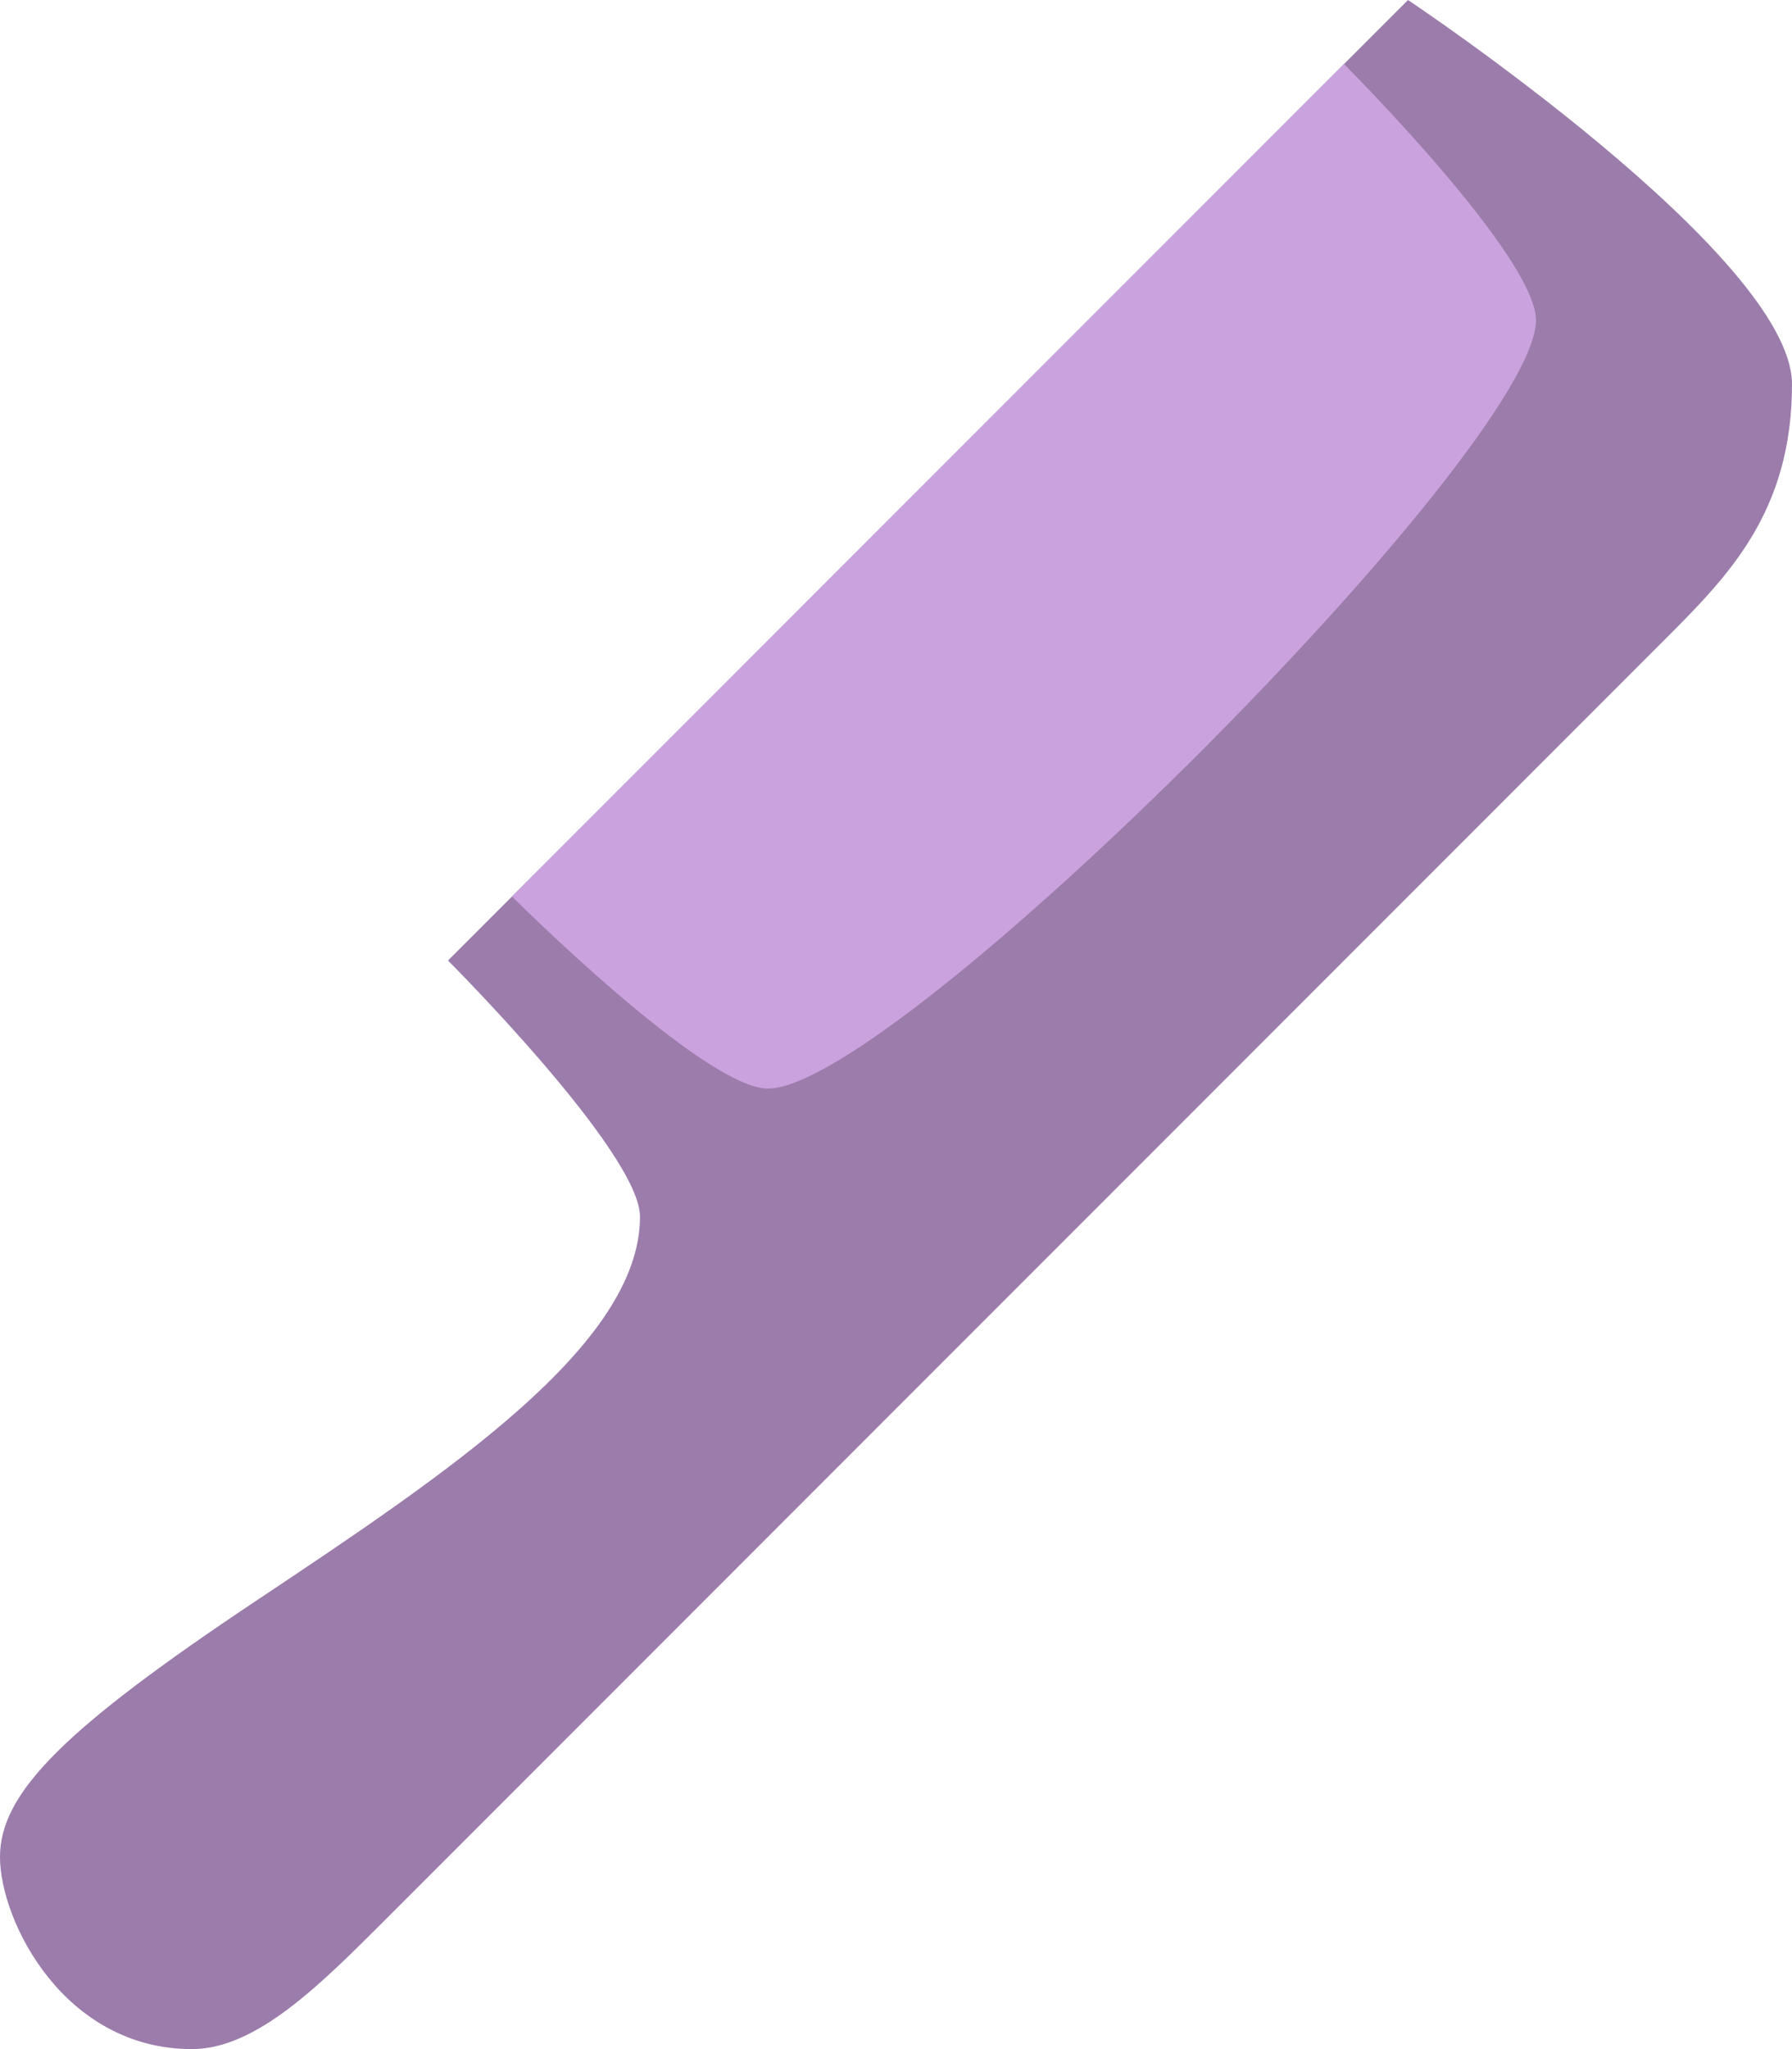 <?xml version="1.0" encoding="iso-8859-1"?>
<!-- Generator: Adobe Illustrator 16.0.0, SVG Export Plug-In . SVG Version: 6.00 Build 0)  -->
<!DOCTYPE svg PUBLIC "-//W3C//DTD SVG 1.1//EN" "http://www.w3.org/Graphics/SVG/1.1/DTD/svg11.dtd">
<svg version="1.1" id="Layer_1" xmlns="http://www.w3.org/2000/svg" xmlns:xlink="http://www.w3.org/1999/xlink" x="0px" y="0px"
	 width="56px" height="64px" viewBox="0 0 56 64" style="enable-background:new 0 0 56 64;" xml:space="preserve">
<g id="Comb_1_">
	<g>
		<path style="fill:#9B7CAB;" d="M44,0L14,30c0,0,6,6,6,8c0,4-6,8-12,12s-8,6-8,8s2,6,6,6c2,0,4-2,6-4s38-38,40-40s4-4,4-8
			S44,0,44,0z"/>
	</g>
</g>
<g id="Teeth">
	<g>
		<path style="fill:#CAA2DE;" d="M42,2L16,28c0,0,6,6,8,6c4,0,24-20,24-24C48,8,42,2,42,2z"/>
	</g>
</g>
<g>
</g>
<g>
</g>
<g>
</g>
<g>
</g>
<g>
</g>
<g>
</g>
<g>
</g>
<g>
</g>
<g>
</g>
<g>
</g>
<g>
</g>
<g>
</g>
<g>
</g>
<g>
</g>
<g>
</g>
</svg>
